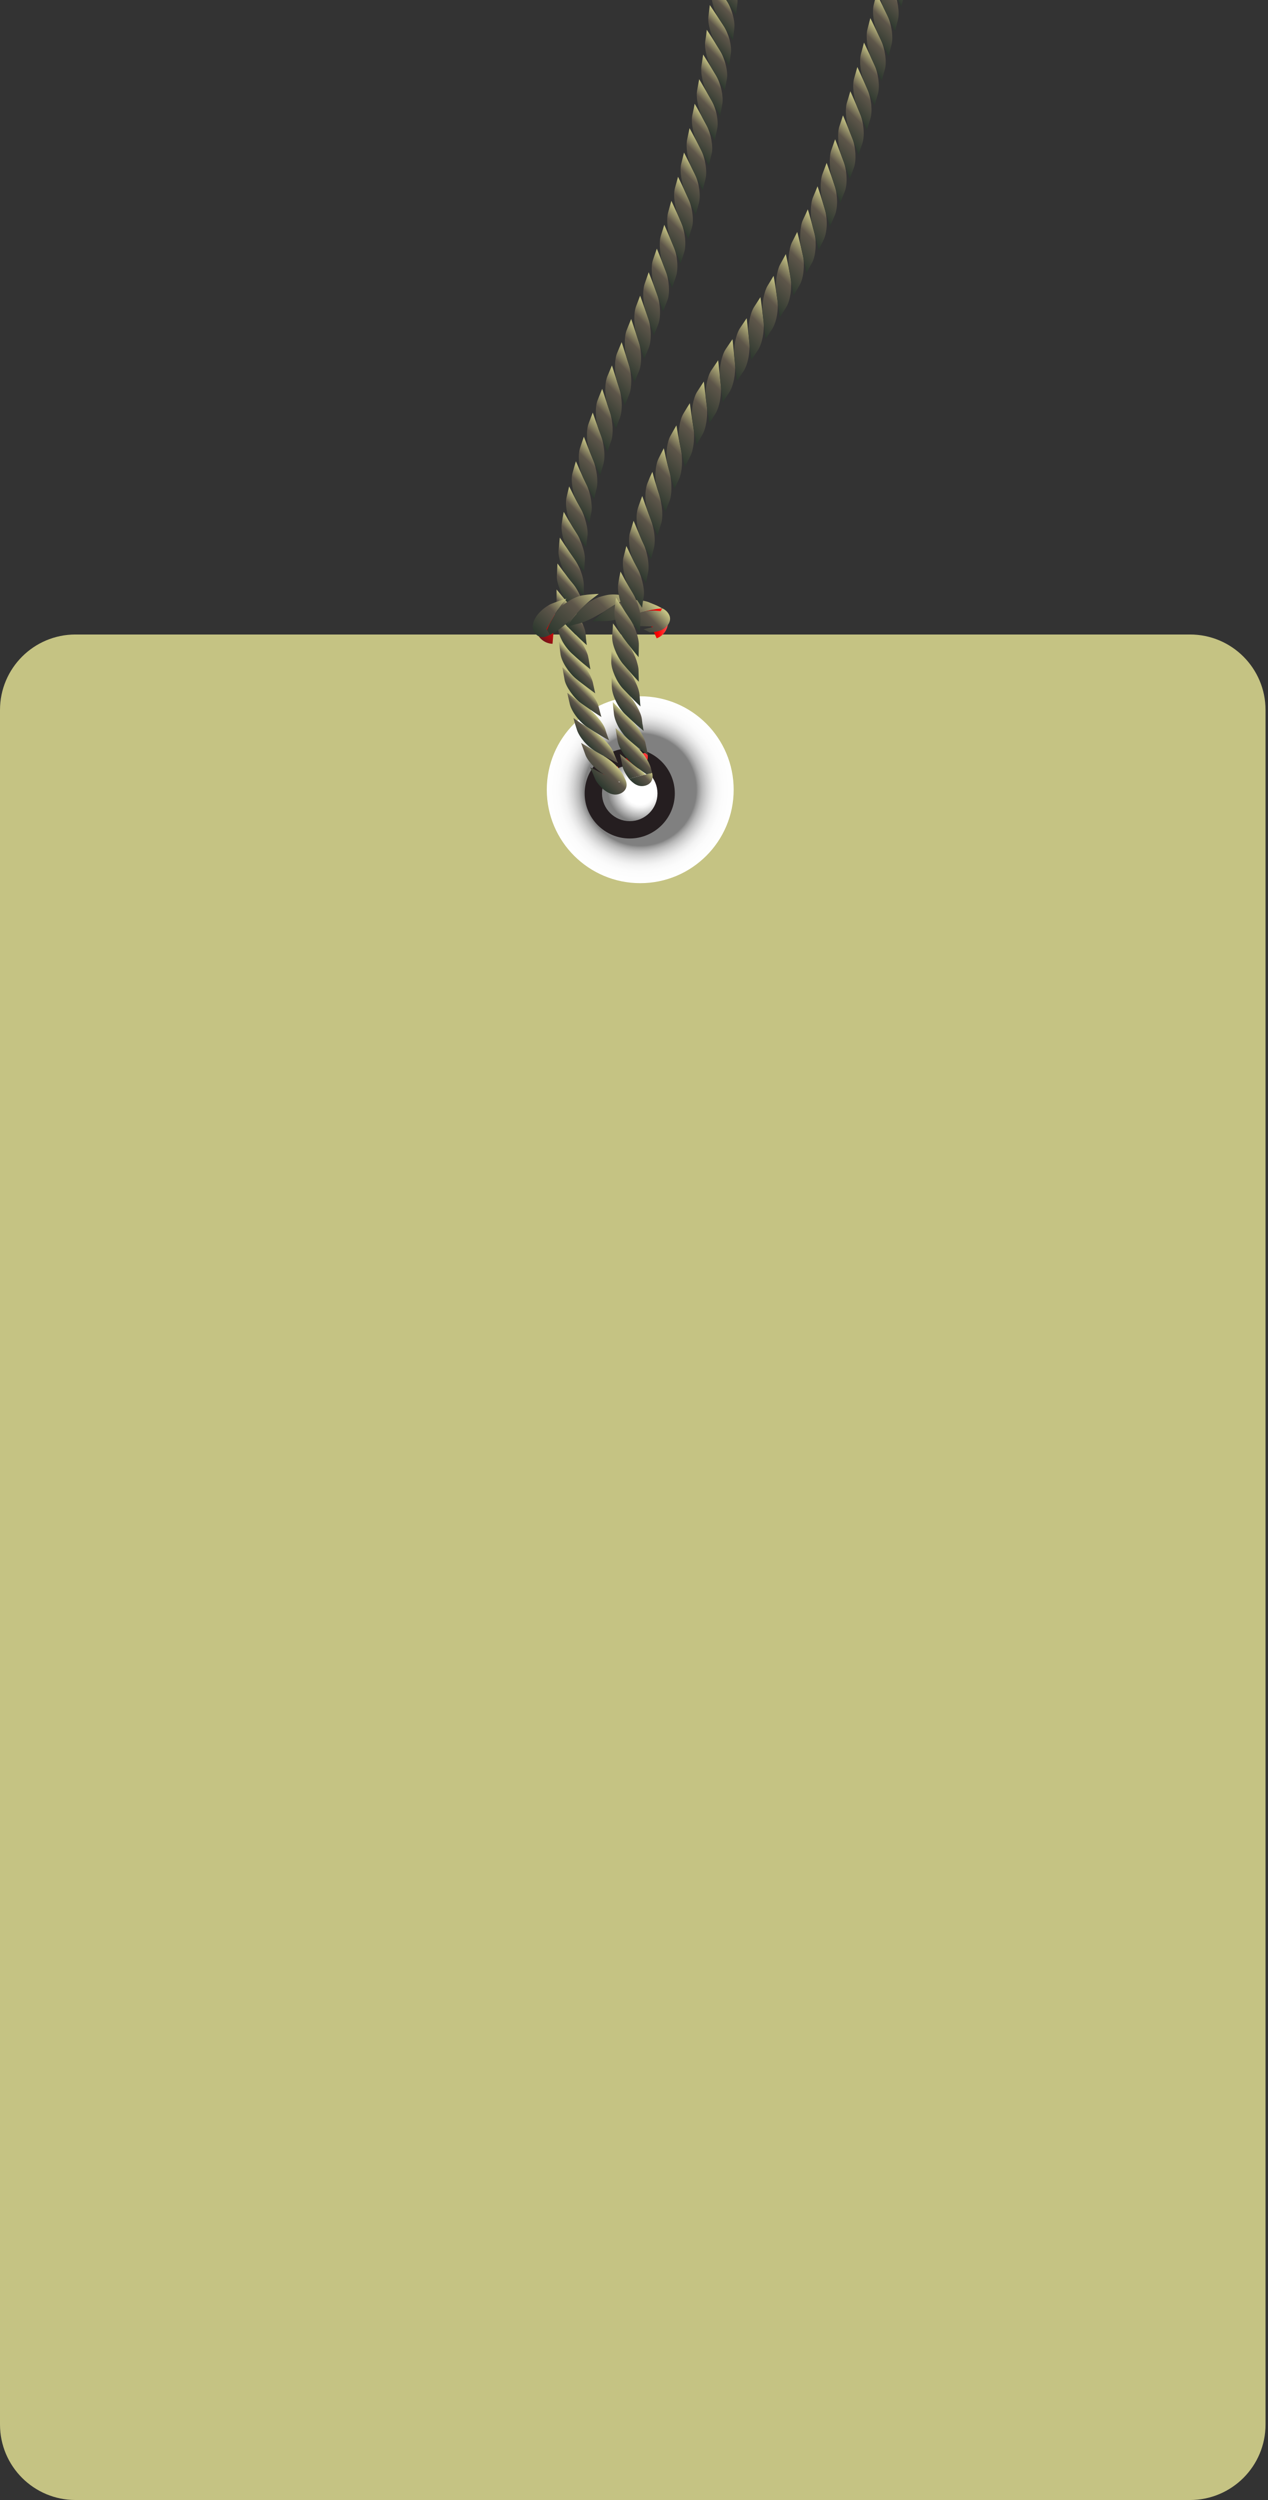 <svg width="317" height="625" viewBox="0 0 317 625" fill="none" xmlns="http://www.w3.org/2000/svg">
<rect x="0" y="0" width="317" height="625" fill="#333333" stroke="none"/>
<path d="M297.508 158.623H18.875C8.451 158.623 0 167.074 0 177.498V606.125C0 616.549 8.451 625 18.875 625H297.508C307.933 625 316.384 616.549 316.384 606.125V177.498C316.384 167.074 307.933 158.623 297.508 158.623Z" fill="#C5C383"/>
<path style="mix-blend-mode:multiply" d="M160.059 220.79C172.96 220.79 183.419 210.331 183.419 197.43C183.419 184.529 172.96 174.07 160.059 174.07C147.158 174.07 136.699 184.529 136.699 197.43C136.699 210.331 147.158 220.79 160.059 220.79Z" fill="url(#paint0_radial_229_5274)"/>
<path d="M168.703 198.353C168.703 204.565 163.647 209.622 157.435 209.622C151.223 209.622 146.167 204.565 146.167 198.353C146.167 192.141 151.223 187.085 157.435 187.085C163.647 187.085 168.703 192.141 168.703 198.353ZM150.498 198.353C150.498 202.18 153.608 205.29 157.435 205.29C161.262 205.29 164.371 202.18 164.371 198.353C164.371 194.527 161.262 191.417 157.435 191.417C153.608 191.417 150.498 194.527 150.498 198.353Z" fill="#251E20"/>
<g style="mix-blend-mode:multiply">
<path d="M154.405 191.597L154.485 191.769L154.584 191.989C155.275 193.51 154.604 195.311 153.076 196.002C151.555 196.692 149.761 196.028 149.063 194.507L148.977 194.321L154.398 191.603L154.405 191.597Z" fill="url(#paint1_linear_229_5274)"/>
</g>
<path d="M156.358 194.932C156.358 194.932 156.338 194.885 156.318 194.865L155.793 193.762C155.388 192.959 154.651 191.995 153.714 191.105C152.784 190.208 151.621 189.384 150.578 188.793L149.143 187.989C147.86 187.265 146.558 186.514 145.276 185.73C145.608 186.687 145.967 187.63 146.312 188.587C146.924 190.414 149.362 192.792 151.521 193.869C150.212 193.218 148.89 192.533 147.555 191.822L148.731 194.626C149.083 195.523 149.933 196.513 150.937 197.423L154.803 195.59C154.219 195.198 155.029 195.483 155.029 195.483L150.943 197.423C152.186 198.36 153.641 199.117 155.282 198.294C156.544 197.662 157.029 196.36 156.351 194.938L156.358 194.932Z" fill="url(#paint2_linear_229_5274)"/>
<path d="M153.388 188.142C152.936 186.899 151.614 185.345 150.113 184.082C149.588 183.624 149.036 183.205 148.492 182.866L147.09 181.983L145.203 180.774C144.578 180.362 143.987 179.936 143.369 179.505L143.761 180.973L144.22 182.421C144.505 183.338 145.19 184.434 146.06 185.458C146.964 186.467 148.08 187.384 149.136 187.982L150.571 188.786C151.847 189.49 153.189 190.135 154.485 190.766L153.382 188.135L153.388 188.142Z" fill="url(#paint3_linear_229_5274)"/>
<path d="M151.707 183.544L151.342 182.375C151.07 181.518 150.412 180.488 149.555 179.498C148.731 178.501 147.748 177.531 146.738 176.834L145.376 175.877C144.153 175.02 143.017 174.11 141.821 173.193C142.041 174.183 142.247 175.173 142.486 176.156C142.997 178.01 144.977 180.694 147.097 181.983L148.498 182.866L150.359 184.003C150.983 184.375 151.634 184.727 152.272 185.079C152.086 184.567 151.887 184.062 151.714 183.544H151.707Z" fill="url(#paint4_linear_229_5274)"/>
<path d="M149.608 176.501C149.435 175.864 149.056 175.12 148.552 174.362C148.08 173.598 147.475 172.814 146.811 172.103C146.326 171.592 145.814 171.113 145.296 170.721C144.851 170.382 144.419 170.037 144 169.691C142.871 168.761 141.735 167.798 140.599 166.808L141.117 169.798C141.257 170.748 141.861 171.904 142.632 173.013C143.416 174.123 144.339 175.173 145.369 175.877L146.731 176.834C147.947 177.671 149.136 178.481 150.352 179.259C150.086 178.342 149.854 177.418 149.608 176.501Z" fill="url(#paint5_linear_229_5274)"/>
<path d="M148.458 171.744L148.193 170.549C147.98 169.672 147.482 168.569 146.764 167.486C146.06 166.403 145.11 165.34 144.226 164.529L143.004 163.426C141.921 162.436 140.811 161.413 139.735 160.363C139.848 161.367 139.987 162.37 140.107 163.373C140.3 165.287 142.133 168.15 144 169.685C144.419 170.037 144.851 170.382 145.296 170.715L147.057 172.043L148.804 173.332L148.452 171.738L148.458 171.744Z" fill="url(#paint6_linear_229_5274)"/>
<path d="M147.11 164.523C146.944 163.207 146 161.393 144.824 159.832C144.412 159.267 143.967 158.736 143.509 158.284L142.34 157.115L140.772 155.52C140.253 154.982 139.768 154.43 139.263 153.879L139.323 155.394L139.449 156.909C139.529 157.865 139.948 159.088 140.572 160.277C141.23 161.466 142.107 162.603 143.011 163.426L144.233 164.529C145.316 165.499 146.485 166.429 147.602 167.34C147.442 166.403 147.269 165.466 147.123 164.523H147.11Z" fill="url(#paint7_linear_229_5274)"/>
<path d="M146.499 159.659L146.399 158.437C146.326 157.54 145.907 156.39 145.289 155.234C144.711 154.078 143.961 152.916 143.13 152.012L142.014 150.776C141.011 149.673 140.101 148.537 139.144 147.368C139.144 148.378 139.124 149.394 139.137 150.404C139.23 152.324 140.559 155.381 142.346 157.108L143.515 158.277L145.077 159.799C145.602 160.297 146.16 160.789 146.698 161.274C146.631 160.736 146.552 160.197 146.499 159.653V159.659Z" fill="url(#paint8_linear_229_5274)"/>
<path d="M146.007 152.331C145.98 151.667 145.774 150.863 145.449 150.012C145.157 149.162 144.745 148.265 144.253 147.421C143.894 146.81 143.502 146.238 143.084 145.734C142.725 145.308 142.379 144.876 142.047 144.438C141.15 143.282 140.253 142.093 139.363 140.877L139.21 143.906C139.137 144.863 139.469 146.125 139.974 147.381C140.499 148.637 141.17 149.866 142.007 150.783L143.124 152.019C144.127 153.102 145.11 154.158 146.12 155.188C146.067 154.238 146.04 153.281 146 152.331H146.007Z" fill="url(#paint9_linear_229_5274)"/>
<path d="M145.23 142.903C144.784 141.687 144.087 140.445 143.409 139.462L142.466 138.113C141.629 136.904 140.772 135.668 139.961 134.399C139.841 135.402 139.762 136.412 139.655 137.422C139.423 139.335 140.572 142.531 142.054 144.445C142.386 144.876 142.725 145.308 143.09 145.74L144.512 147.428L145.934 149.069L145.947 147.434V146.212C145.934 145.308 145.695 144.126 145.236 142.91L145.23 142.903Z" fill="url(#paint10_linear_229_5274)"/>
<path d="M145.03 135.017C144.758 134.372 144.446 133.761 144.094 133.216L143.21 131.814L142.034 129.908C141.655 129.263 141.303 128.625 140.938 127.968L140.652 129.463L140.433 130.964C140.3 131.914 140.433 133.203 140.772 134.499C141.144 135.801 141.755 137.11 142.446 138.106L143.389 139.455C144.226 140.644 145.163 141.807 146.047 142.943C146.1 141.993 146.133 141.043 146.2 140.093C146.333 138.777 145.814 136.797 145.01 135.017H145.03Z" fill="url(#paint11_linear_229_5274)"/>
<path d="M146.505 130.645C146.2 129.389 145.735 128.087 145.123 127.024L144.313 125.569C143.589 124.267 142.957 122.952 142.286 121.603C142.054 122.586 141.808 123.569 141.589 124.559C141.25 126.453 141.855 129.735 143.21 131.814L144.094 133.216L145.276 135.05C145.675 135.655 146.113 136.253 146.532 136.844C146.592 136.306 146.625 135.761 146.698 135.223L146.871 134.014C146.997 133.123 146.844 131.908 146.505 130.645Z" fill="url(#paint12_linear_229_5274)"/>
<path d="M147.841 125.589C147.748 124.692 147.548 123.729 147.263 122.799C147.05 122.128 146.798 121.477 146.505 120.892C146.253 120.394 146.014 119.895 145.788 119.397C145.163 118.062 144.552 116.7 143.974 115.324C143.675 116.288 143.402 117.258 143.137 118.234C142.864 119.151 142.891 120.46 143.104 121.795C143.329 123.138 143.701 124.486 144.313 125.569L145.123 127.024C145.854 128.307 146.578 129.556 147.329 130.785C147.489 129.848 147.681 128.918 147.854 127.981C147.98 127.33 147.954 126.499 147.834 125.596L147.841 125.589Z" fill="url(#paint13_linear_229_5274)"/>
<path d="M148.226 114.853L147.595 113.324C147.024 111.956 146.499 110.581 145.967 109.179C145.648 110.129 145.309 111.072 145.004 112.029C144.406 113.843 144.731 117.185 145.781 119.397C146.007 119.895 146.246 120.394 146.499 120.892L147.502 122.858L148.512 124.779L148.89 123.191L149.176 122.001C149.575 120.254 149.176 117.098 148.226 114.846V114.853Z" fill="url(#paint14_linear_229_5274)"/>
<path d="M150.797 110.86C150.651 110.169 150.478 109.498 150.246 108.893L149.668 107.338C149.17 105.956 148.665 104.554 148.186 103.153C147.821 104.076 147.482 105.02 147.13 105.95C146.804 106.833 146.685 108.116 146.758 109.451C146.851 110.793 147.123 112.188 147.595 113.324L148.226 114.853C148.804 116.208 149.402 117.543 150.013 118.852L150.83 116.102C151.229 114.833 151.169 112.773 150.791 110.86H150.797Z" fill="url(#paint15_linear_229_5274)"/>
<path d="M152.465 103L151.933 101.432C151.462 100.037 150.997 98.628 150.545 97.219L149.429 99.977C148.718 101.717 148.824 105.046 149.661 107.338L150.239 108.893L151.03 110.946L151.847 112.979L152.378 111.418L152.79 110.248C153.388 108.534 153.249 105.312 152.458 103H152.465Z" fill="url(#paint16_linear_229_5274)"/>
<path d="M155.282 99.153C155.175 98.449 155.029 97.764 154.83 97.153L154.325 95.579L152.983 91.36L151.84 94.09C151.481 94.954 151.302 96.203 151.322 97.538C151.335 98.867 151.541 100.276 151.933 101.432L152.465 103C152.95 104.395 153.428 105.77 153.94 107.146L154.983 104.435C155.474 103.179 155.561 101.1 155.282 99.16V99.153Z" fill="url(#paint17_linear_229_5274)"/>
<path d="M157.255 91.333L156.757 89.752L155.415 85.546L154.279 88.257C153.561 89.971 153.568 93.253 154.318 95.579L154.823 97.153L155.508 99.253L156.199 101.339L156.83 99.791L157.302 98.628C158.006 96.921 157.979 93.658 157.248 91.326L157.255 91.333Z" fill="url(#paint18_linear_229_5274)"/>
<path d="M160.139 87.513C160.046 86.802 159.893 86.118 159.693 85.506L159.182 83.932C158.73 82.53 158.258 81.135 157.793 79.753L156.697 82.457C156.345 83.314 156.179 84.55 156.192 85.872C156.205 87.194 156.391 88.596 156.763 89.758L157.262 91.34L158.604 95.545L159.74 92.835C160.271 91.572 160.404 89.473 160.145 87.519L160.139 87.513Z" fill="url(#paint19_linear_229_5274)"/>
<path d="M162.059 79.64L161.514 78.072L160.032 73.919L158.996 76.643C158.358 78.364 158.451 81.613 159.189 83.932L159.7 85.506L160.371 87.612L161.042 89.725L161.693 88.164L162.178 86.995C162.889 85.267 162.869 81.965 162.059 79.646V79.64Z" fill="url(#paint20_linear_229_5274)"/>
<path d="M164.816 75.72C164.696 75.016 164.53 74.331 164.311 73.727L163.753 72.179C163.261 70.803 162.697 69.421 162.172 68.059L161.215 70.81C160.889 71.667 160.756 72.903 160.816 74.218C160.869 75.534 161.109 76.916 161.514 78.072L162.059 79.64C162.557 81.048 163.002 82.443 163.467 83.852C163.833 82.928 164.218 82.018 164.57 81.088C165.062 79.793 165.135 77.666 164.816 75.72Z" fill="url(#paint21_linear_229_5274)"/>
<path d="M166.43 67.774L165.832 66.232L164.211 62.16L163.261 64.91C162.65 66.644 162.916 69.893 163.753 72.179L164.311 73.727L165.048 75.806L165.779 77.899L166.384 76.305L166.836 75.109C167.54 73.361 167.307 70.033 166.424 67.76L166.43 67.774Z" fill="url(#paint22_linear_229_5274)"/>
<path d="M169.068 63.761C168.915 63.063 168.703 62.386 168.45 61.781L167.806 60.246L166.072 56.2L165.201 58.984C164.922 59.861 164.876 61.11 165.002 62.425C165.102 63.734 165.381 65.103 165.826 66.239L166.424 67.78L168.018 71.939L168.995 69.123C169.447 67.814 169.447 65.688 169.068 63.767V63.761Z" fill="url(#paint23_linear_229_5274)"/>
<path d="M170.337 55.742L169.686 54.233L167.839 50.214L167.055 53.017C166.523 54.778 166.855 57.987 167.806 60.246L168.45 61.781L169.3 63.84L170.104 65.9L170.662 64.292L171.048 63.076C171.613 61.276 171.294 57.98 170.337 55.755V55.742Z" fill="url(#paint24_linear_229_5274)"/>
<path d="M172.762 51.609C172.583 50.918 172.35 50.247 172.078 49.662L171.387 48.161C170.762 46.832 170.158 45.51 169.506 44.194C169.267 45.138 168.988 46.068 168.736 47.005C168.49 47.888 168.47 49.131 168.643 50.44C168.815 51.749 169.181 53.111 169.686 54.227L170.337 55.735L172.064 59.808L172.955 56.964C173.387 55.648 173.26 53.516 172.762 51.602V51.609Z" fill="url(#paint25_linear_229_5274)"/>
<path d="M173.719 43.556L172.981 42.068L171.001 38.142L170.304 40.972C170.085 41.862 170.104 43.111 170.317 44.414C170.516 45.716 170.869 47.065 171.38 48.167L172.071 49.669L172.995 51.682L173.911 53.715L174.37 52.074L174.715 50.845C175.214 49.031 174.828 45.769 173.712 43.563L173.719 43.556Z" fill="url(#paint26_linear_229_5274)"/>
<path d="M175.978 39.324C175.772 38.64 175.526 37.989 175.233 37.411C174.988 36.919 174.742 36.434 174.483 35.943L172.39 32.049L171.779 34.899C171.599 35.803 171.599 37.039 171.818 38.334C172.031 39.63 172.443 40.972 172.981 42.068L173.719 43.556C174.376 44.885 175.034 46.227 175.639 47.563C175.918 46.606 176.157 45.643 176.39 44.679C176.722 43.337 176.529 41.218 175.978 39.331V39.324Z" fill="url(#paint27_linear_229_5274)"/>
<path d="M177.851 34.973C177.606 33.657 177.16 32.308 176.582 31.232L175.798 29.777C175.087 28.488 174.423 27.212 173.666 25.937C173.506 26.894 173.28 27.837 173.081 28.794C172.696 30.588 173.32 33.77 174.47 35.943C174.735 36.434 174.975 36.919 175.22 37.411L176.21 39.384L177.194 41.371L177.599 39.716L177.904 38.474C178.144 37.564 178.091 36.288 177.838 34.973H177.851Z" fill="url(#paint28_linear_229_5274)"/>
<path d="M178.688 26.927C178.443 26.249 178.157 25.605 177.831 25.04L177.007 23.598L174.795 19.798L174.27 22.661C174.104 23.565 174.197 24.807 174.489 26.096C174.795 27.392 175.207 28.707 175.798 29.777L176.582 31.232L178.668 35.152L179.293 32.242C179.572 30.887 179.353 28.787 178.688 26.92V26.927Z" fill="url(#paint29_linear_229_5274)"/>
<path d="M178.974 18.814C178.702 18.343 178.403 17.864 178.117 17.393L175.792 13.639L175.353 16.522C175.28 16.974 175.287 17.519 175.333 18.097C175.373 18.682 175.473 19.306 175.619 19.944C175.911 21.22 176.396 22.542 177.007 23.598L177.831 25.04L178.934 26.973C179.306 27.618 179.665 28.269 180.011 28.92C180.137 28.369 180.243 27.81 180.343 27.252L180.575 25.997C180.914 24.143 180.203 20.914 178.981 18.821L178.974 18.814Z" fill="url(#paint30_linear_229_5274)"/>
<path d="M180.854 14.41C180.589 13.745 180.283 13.114 179.944 12.563L179.074 11.161C178.303 9.918 177.526 8.683 176.702 7.453L176.523 8.902L176.303 10.344C176.164 11.254 176.303 12.489 176.629 13.765C176.961 15.041 177.486 16.35 178.124 17.393C178.409 17.864 178.708 18.343 178.981 18.814L181.187 22.641L181.725 19.712C181.977 18.349 181.565 16.243 180.854 14.41Z" fill="url(#paint31_linear_229_5274)"/>
<path d="M182.389 9.925C182.037 8.636 181.466 7.327 180.801 6.304L179.891 4.915L177.453 1.261L177.101 4.151C176.868 5.972 177.825 9.101 179.074 11.161L179.944 12.563L181.107 14.45L182.263 16.35L182.522 14.669L182.715 13.406C182.854 12.476 182.728 11.214 182.396 9.925H182.389Z" fill="url(#paint32_linear_229_5274)"/>
<path d="M182.535 1.826C182.25 1.175 181.931 0.557 181.559 0.019L180.609 -1.35L178.064 -4.957L177.798 -2.054C177.718 -1.137 177.931 0.092 178.283 1.348C178.649 2.603 179.22 3.892 179.891 4.909L180.801 6.297C181.612 7.533 182.429 8.782 183.22 10.038L183.585 7.081C183.751 5.706 183.306 3.627 182.529 1.826H182.535Z" fill="url(#paint33_linear_229_5274)"/>
<path d="M182.137 -6.273L181.187 -7.622C180.349 -8.811 179.466 -10 178.575 -11.176C178.509 -10.206 178.469 -9.236 178.369 -8.273C178.203 -6.446 179.207 -3.363 180.608 -1.35L181.559 0.019C181.984 0.63 182.376 1.241 182.788 1.853L184.004 3.7L184.21 2.012L184.362 0.743C184.542 -1.131 183.538 -4.293 182.137 -6.28V-6.273Z" fill="url(#paint34_linear_229_5274)"/>
<g style="mix-blend-mode:multiply">
<path d="M138.134 160.955L137.941 160.935H137.895C135.496 160.722 133.722 158.609 133.928 156.211C134.141 153.813 136.254 152.039 138.652 152.245L138.851 152.265L138.134 160.955Z" fill="url(#paint35_linear_229_5274)"/>
<path d="M160.584 151.633L160.743 151.567L160.929 151.487C163.142 150.537 165.706 151.56 166.656 153.773C167.606 155.985 166.596 158.543 164.384 159.493L164.178 159.579L160.584 151.633Z" fill="url(#paint36_linear_229_5274)"/>
</g>
<path d="M139.782 150.218L137.981 150.896C137.41 151.102 136.818 151.507 136.2 151.946C135.583 152.371 134.998 152.969 134.453 153.58C133.882 154.304 133.43 155.148 133.257 155.965C133.078 156.776 133.191 157.56 133.742 158.291C134.167 158.855 134.745 159.187 135.377 159.267C136.021 159.36 136.659 159.148 137.396 158.762C137.416 158.749 137.443 158.736 137.463 158.716L136.612 157.267C137.011 156.623 137.37 155.932 137.709 155.334C137.988 154.809 138.28 154.278 138.592 153.733C139.018 153.042 139.489 152.364 139.988 151.667C140.479 150.962 141.037 150.344 141.609 149.667C140.997 149.853 140.38 150.012 139.775 150.218H139.782Z" fill="url(#paint37_linear_229_5274)"/>
<path d="M149.701 148.458C148.984 148.976 148.306 149.501 147.648 150.019C146.997 150.544 146.379 151.142 145.794 151.693C145.349 152.098 144.937 152.564 144.539 153.015C143.648 153.985 142.546 155.042 141.496 155.945C140.978 156.43 140.453 156.822 139.968 157.201C139.489 157.586 139.031 157.892 138.599 158.098C138.22 158.297 137.855 158.523 137.483 158.736L136.759 157.5C137.044 156.796 137.343 156.032 137.722 155.347C138.001 154.822 138.293 154.291 138.606 153.746C139.317 152.61 140.479 151.381 141.841 150.484C142.506 149.992 143.237 149.66 143.927 149.361C144.618 149.049 145.303 148.876 145.901 148.796C147.156 148.59 148.432 148.544 149.701 148.464V148.458Z" fill="url(#paint38_linear_229_5274)"/>
<path d="M155.953 148.903C155.322 148.81 154.697 148.683 154.059 148.643C153.461 148.597 152.757 148.604 152.013 148.71C151.269 148.843 150.485 149.042 149.721 149.295C148.957 149.6 148.213 149.952 147.542 150.338C146.871 150.75 146.279 151.228 145.794 151.686C145.349 152.092 144.937 152.557 144.539 153.009C143.469 154.178 142.552 155.467 141.768 156.729C142.233 156.536 142.738 156.437 143.216 156.277L143.947 156.065L144.691 155.905C146.053 155.547 147.98 154.65 149.827 153.573C150.492 153.221 151.143 152.829 151.727 152.417C152.226 152.065 152.737 151.779 153.262 151.454L154.345 150.829C154.71 150.637 155.083 150.464 155.461 150.278C156.225 149.919 157.016 149.54 157.826 149.268C157.209 149.102 156.577 149.009 155.946 148.909L155.953 148.903Z" fill="url(#paint39_linear_229_5274)"/>
<path d="M163.826 151.228L162.045 150.497C160.896 150.099 159.275 149.899 157.654 150.085C156.85 150.138 156.032 150.351 155.288 150.57C154.544 150.776 153.853 151.102 153.269 151.454C152.737 151.773 152.226 152.059 151.734 152.417C151.069 152.889 150.438 153.361 149.84 153.826C149.242 154.344 148.671 154.856 148.133 155.367L149.874 155.261L151.182 155.281C151.422 155.281 151.687 155.254 151.96 155.234C152.232 155.221 152.525 155.188 152.83 155.141C153.136 155.095 153.455 155.035 153.78 154.955C154.106 154.889 154.438 154.836 154.777 154.756C155.461 154.603 156.165 154.391 156.85 154.224C157.534 154.052 158.232 153.786 158.843 153.587C159.401 153.394 159.979 153.201 160.577 153.022C162.145 152.583 163.826 152.225 165.567 152.085C164.989 151.806 164.43 151.474 163.832 151.235L163.826 151.228Z" fill="url(#paint40_linear_229_5274)"/>
<path d="M167.414 154.032C167.181 153.334 166.623 152.577 165.653 152.118C165.626 152.105 165.587 152.085 165.56 152.072L164.922 153.294L165.175 152.809C164.357 152.683 163.547 152.597 162.75 152.67C161.959 152.73 161.235 152.796 160.57 153.009C159.979 153.195 159.401 153.381 158.843 153.573C157.335 154.145 155.94 154.783 154.644 155.573C155.654 155.699 156.631 155.959 157.621 156.191C158.956 156.603 161.115 156.563 163.195 156.603L163.082 156.822C162.318 156.975 161.607 157.108 160.869 157.347C161.414 157.54 161.906 157.839 162.417 158.091C163.228 158.018 164.052 157.972 164.856 157.713C165.66 157.447 166.437 156.982 167.042 156.125C167.5 155.46 167.64 154.736 167.414 154.025V154.032Z" fill="url(#paint41_linear_229_5274)"/>
<g style="mix-blend-mode:multiply">
<path d="M161.766 188.062L161.813 188.248L161.866 188.48C162.258 190.108 161.248 191.743 159.62 192.135C157.992 192.527 156.358 191.53 155.973 189.902L155.926 189.703L161.773 188.069L161.766 188.062Z" fill="url(#paint42_linear_229_5274)"/>
</g>
<path d="M163.042 193.284C163.042 193.284 163.029 193.231 163.015 193.211L157.255 194.693C158.298 195.855 159.587 196.892 161.354 196.4C162.716 196.021 163.434 194.825 163.042 193.291V193.284Z" fill="url(#paint43_linear_229_5274)"/>
<path d="M159.833 192.287C159.381 191.962 158.923 191.636 158.498 191.291C157.335 190.387 156.166 189.457 154.99 188.5L155.614 191.497C155.787 192.447 156.445 193.596 157.255 194.693L161.401 193.63C160.896 193.131 160.365 192.666 159.833 192.287Z" fill="url(#paint44_linear_229_5274)"/>
<path d="M153.893 182.036C155.023 183.059 156.146 184.049 157.268 185.019L158.524 186.095C159.454 186.879 160.431 187.922 161.175 188.985C161.926 190.055 162.471 191.145 162.716 192.022L163.022 193.218L161.633 193.576L159.826 192.294C159.375 191.969 158.916 191.643 158.491 191.298C156.577 189.809 154.624 186.986 154.372 185.059L153.887 182.036H153.893Z" fill="url(#paint45_linear_229_5274)"/>
<path d="M161.408 185.989C161.195 184.667 160.212 182.873 158.963 181.338C158.531 180.78 158.072 180.262 157.601 179.817L156.392 178.674C155.322 177.651 154.212 176.595 153.202 175.505C153.249 176.521 153.382 177.538 153.495 178.548C153.608 179.511 154.06 180.734 154.724 181.91C155.435 183.086 156.338 184.202 157.269 185.006L158.524 186.082C159.654 187.026 160.843 187.922 161.992 188.799L161.408 185.982V185.989Z" fill="url(#paint46_linear_229_5274)"/>
<path d="M160.624 181.112L160.484 179.883C160.384 178.98 159.933 177.837 159.282 176.688C158.63 175.545 157.88 174.389 157.016 173.512L155.86 172.303C154.81 171.22 153.86 170.103 152.877 168.961C152.91 169.977 152.89 171 152.976 172.017C153.109 173.95 154.564 176.986 156.398 178.674L157.607 179.817C158.145 180.322 158.677 180.813 159.222 181.298L160.903 182.727L160.644 181.099L160.624 181.112Z" fill="url(#paint47_linear_229_5274)"/>
<path d="M159.893 173.738C159.846 173.073 159.62 172.263 159.268 171.412C158.916 170.562 158.504 169.672 157.986 168.841C157.614 168.236 157.202 167.672 156.77 167.18L155.674 165.911C154.744 164.775 153.82 163.606 152.89 162.41L152.817 165.466C152.791 166.429 153.169 167.698 153.707 168.941C154.252 170.19 154.983 171.406 155.86 172.303L157.016 173.512C158.053 174.575 159.042 175.611 160.119 176.608C159.999 175.651 159.979 174.694 159.9 173.731L159.893 173.738Z" fill="url(#paint48_linear_229_5274)"/>
<path d="M159.667 168.801L159.64 167.565C159.627 167.107 159.541 166.589 159.381 166.024C159.248 165.459 159.056 164.861 158.81 164.257C158.318 163.048 157.634 161.812 156.863 160.842L155.88 159.513C155.003 158.324 154.132 157.108 153.262 155.859L153.049 158.908C153.016 159.393 153.056 159.952 153.162 160.549C153.282 161.147 153.481 161.792 153.727 162.423C154.212 163.699 154.903 164.954 155.667 165.898L156.763 167.167L158.232 168.821L159.7 170.436L159.667 168.788V168.801Z" fill="url(#paint49_linear_229_5274)"/>
<path d="M158.358 156.311C158.026 155.666 157.72 155.062 157.348 154.53L156.425 153.148C155.621 151.912 154.757 150.643 154.006 149.361C153.834 150.364 153.76 151.387 153.628 152.397C153.528 153.361 153.667 154.65 154.093 155.945C154.525 157.247 155.156 158.536 155.88 159.526L156.863 160.855C157.787 162.024 158.717 163.167 159.647 164.283L159.713 161.4C159.767 160.064 159.235 158.091 158.358 156.324V156.311Z" fill="url(#paint50_linear_229_5274)"/>
<path d="M158.172 148.245L157.315 146.816C156.936 146.179 156.544 145.528 156.185 144.876L155.129 142.903C154.923 143.9 154.704 144.896 154.564 145.906C154.411 146.863 154.531 148.165 154.843 149.474C155.156 150.79 155.767 152.125 156.431 153.148L157.355 154.53C157.773 155.141 158.165 155.739 158.61 156.337L159.926 158.105L160.039 156.463C160.059 156.052 160.105 155.64 160.158 155.234C160.364 153.434 159.394 150.344 158.179 148.252L158.172 148.245Z" fill="url(#paint51_linear_229_5274)"/>
<path d="M160.145 143.9C159.913 143.229 159.64 142.584 159.328 142.013L158.537 140.531C157.853 139.209 157.235 137.874 156.591 136.505L155.84 139.468C155.634 140.412 155.7 141.721 155.953 143.056C156.079 143.72 156.259 144.391 156.478 145.029C156.717 145.667 157.009 146.272 157.322 146.803L158.179 148.232C158.956 149.494 159.687 150.723 160.531 151.939C160.617 150.982 160.79 150.032 160.943 149.082C161.162 147.76 160.743 145.727 160.152 143.886L160.145 143.9Z" fill="url(#paint52_linear_229_5274)"/>
<path d="M160.816 135.854C160.57 135.349 160.358 134.851 160.139 134.339C159.554 132.99 158.969 131.609 158.398 130.2L157.508 133.13C157.209 134.047 157.202 135.362 157.401 136.711C157.601 138.06 157.966 139.435 158.537 140.525L159.328 142.006L160.391 143.94L161.461 145.833L161.793 144.219L162.045 143.01C162.358 141.222 161.893 138.086 160.816 135.847V135.854Z" fill="url(#paint53_linear_229_5274)"/>
<path d="M163.268 131.761C163.095 131.064 162.889 130.393 162.663 129.795L162.079 128.247C161.56 126.865 161.036 125.443 160.557 124.008C160.192 124.965 159.866 125.928 159.521 126.891C159.361 127.35 159.248 127.901 159.189 128.506C159.155 128.811 159.142 129.124 159.135 129.449C159.142 129.781 159.162 130.114 159.195 130.459C159.321 131.821 159.647 133.223 160.139 134.339C160.358 134.844 160.57 135.349 160.816 135.854C161.461 137.196 162.112 138.518 162.77 139.807L163.481 137.01C163.633 136.359 163.706 135.528 163.673 134.618C163.64 133.708 163.5 132.718 163.275 131.761H163.268Z" fill="url(#paint54_linear_229_5274)"/>
<path d="M164.869 123.855L164.358 122.274L163.686 120.128C163.467 119.404 163.294 118.693 163.095 117.969L162.451 119.357L161.873 120.772C161.507 121.669 161.328 122.965 161.335 124.314C161.374 125.676 161.647 127.104 162.072 128.247L162.657 129.795C162.909 130.472 163.201 131.157 163.494 131.834L164.377 133.848L164.856 132.273C164.982 131.881 165.082 131.482 165.228 131.097C165.852 129.396 165.56 126.161 164.849 123.855H164.869Z" fill="url(#paint55_linear_229_5274)"/>
<path d="M167.759 120.068C167.686 119.364 167.567 118.679 167.394 118.048L166.962 116.434C166.57 114.979 166.278 113.544 165.952 112.062C165.494 112.972 165.015 113.869 164.57 114.786C164.165 115.663 163.919 116.952 163.859 118.307C163.78 119.656 163.979 121.098 164.358 122.274L164.869 123.855L165.567 125.935C165.806 126.619 166.085 127.317 166.344 127.994L166.829 126.639L167.374 125.303C167.626 124.686 167.773 123.862 167.826 122.945C167.852 122.486 167.846 122.001 167.839 121.516C167.839 121.038 167.812 120.546 167.766 120.061L167.759 120.068Z" fill="url(#paint56_linear_229_5274)"/>
<path d="M170.231 112.381L169.899 110.753C169.6 109.292 169.341 107.83 169.101 106.348C168.596 107.225 168.078 108.096 167.6 108.993C166.656 110.673 166.337 114.049 166.962 116.434L167.394 118.048L167.985 120.168C168.191 120.872 168.377 121.556 168.61 122.254C168.822 121.749 169.068 121.257 169.294 120.759L169.812 119.643C170.543 117.988 170.722 114.786 170.231 112.388V112.381Z" fill="url(#paint57_linear_229_5274)"/>
<path d="M173.353 106.86L173.094 105.219C172.868 103.757 172.649 102.269 172.457 100.801C171.912 101.644 171.387 102.508 170.869 103.372C170.37 104.189 169.992 105.418 169.826 106.767C169.639 108.109 169.653 109.537 169.899 110.753L170.231 112.381C170.516 113.816 170.889 115.264 171.227 116.666C171.673 115.809 172.091 114.946 172.55 114.102C173.194 112.926 173.513 110.873 173.52 108.919C173.52 108.209 173.46 107.504 173.347 106.867L173.353 106.86Z" fill="url(#paint58_linear_229_5274)"/>
<path d="M176.695 101.458L176.483 99.811L175.958 95.386L174.31 97.897C173.274 99.485 172.702 102.794 173.094 105.219L173.353 106.86L173.739 109.039L174.144 111.192L174.975 109.757L175.599 108.68C176.064 107.89 176.423 106.7 176.609 105.392C176.808 104.089 176.861 102.681 176.689 101.458H176.695Z" fill="url(#paint59_linear_229_5274)"/>
<path d="M180.183 96.143L180.004 94.489L179.539 90.064L177.865 92.536C177.333 93.313 176.915 94.529 176.662 95.844C176.403 97.16 176.343 98.595 176.489 99.811L176.702 101.458C176.908 102.927 177.107 104.382 177.333 105.83L178.888 103.352C179.612 102.203 180.117 100.17 180.23 98.203C180.27 97.492 180.263 96.788 180.183 96.137V96.143Z" fill="url(#paint60_linear_229_5274)"/>
<path d="M183.745 90.875L183.578 89.22L183.127 84.802L181.452 87.254C180.389 88.802 179.738 92.05 179.997 94.489L180.177 96.143L180.429 98.342L180.702 100.535L181.625 99.133L182.323 98.083C183.346 96.535 183.99 93.313 183.738 90.875H183.745Z" fill="url(#paint61_linear_229_5274)"/>
<path d="M187.332 85.612L187.159 83.958L186.668 79.553L185.02 82.005C184.495 82.776 184.077 83.965 183.811 85.274C183.545 86.583 183.446 87.998 183.572 89.22L183.738 90.874L184.203 95.286L185.864 92.835C186.641 91.698 187.199 89.652 187.346 87.679C187.399 86.961 187.392 86.257 187.326 85.606L187.332 85.612Z" fill="url(#paint62_linear_229_5274)"/>
<path d="M190.887 80.324L190.687 78.67C190.508 77.201 190.322 75.74 190.109 74.285C189.591 75.109 189.06 75.932 188.521 76.75C187.518 78.304 186.907 81.52 187.159 83.958L187.332 85.613L187.558 87.825L187.784 90.037L188.741 88.635L189.458 87.579C190.521 86.025 191.166 82.762 190.88 80.324H190.887Z" fill="url(#paint63_linear_229_5274)"/>
<path d="M194.348 74.962L194.109 73.315C193.877 71.846 193.671 70.405 193.398 68.956C192.92 69.8 192.395 70.617 191.89 71.454C191.418 72.245 191.04 73.434 190.82 74.737C190.608 76.045 190.541 77.454 190.687 78.67L190.887 80.324L191.378 84.749L193.046 82.257C193.803 81.088 194.355 79.022 194.435 77.029C194.468 76.305 194.435 75.6 194.348 74.956V74.962Z" fill="url(#paint64_linear_229_5274)"/>
<path d="M197.644 69.488C197.544 68.943 197.464 68.405 197.351 67.853C197.066 66.392 196.767 64.95 196.454 63.528L195.059 66.079C194.175 67.681 193.757 70.883 194.109 73.315L194.348 74.962L194.64 77.168L194.92 79.387L195.843 77.932L196.534 76.843C197.557 75.228 198.069 71.906 197.637 69.488H197.644Z" fill="url(#paint65_linear_229_5274)"/>
<path d="M200.726 63.894L200.354 62.266C200.015 60.824 199.67 59.396 199.311 57.987L197.996 60.585C197.584 61.409 197.331 62.625 197.192 63.927C197.066 65.236 197.112 66.644 197.351 67.853C197.464 68.405 197.551 68.943 197.644 69.488C197.889 70.943 198.155 72.431 198.354 73.899C198.886 73.049 199.384 72.165 199.903 71.295C200.633 70.092 200.992 67.933 200.959 65.953C200.939 65.229 200.879 64.531 200.733 63.894H200.726Z" fill="url(#paint66_linear_229_5274)"/>
<path d="M203.577 58.18L203.151 56.572C202.759 55.144 202.394 53.748 201.949 52.333C201.57 53.23 201.145 54.1 200.733 54.984C200.341 55.815 200.128 57.05 200.069 58.366C199.989 59.675 200.082 61.077 200.361 62.273L200.733 63.9C200.892 64.624 201.032 65.349 201.178 66.079L201.603 68.279L202.434 66.757L203.058 65.614C203.503 64.764 203.776 63.495 203.882 62.146C203.935 61.475 203.935 60.778 203.895 60.106C203.842 59.435 203.729 58.771 203.577 58.18Z" fill="url(#paint67_linear_229_5274)"/>
<path d="M206.613 54.406C206.533 53.688 206.4 52.991 206.214 52.366L205.736 50.778C205.317 49.377 204.846 47.961 204.381 46.573C204.009 47.476 203.67 48.387 203.271 49.277C202.906 50.121 202.72 51.35 202.706 52.679C202.706 54.007 202.819 55.389 203.145 56.579L203.57 58.186C203.962 59.628 204.301 61.07 204.633 62.532C205.085 61.628 205.557 60.731 205.975 59.814C206.56 58.538 206.839 56.406 206.613 54.419V54.406Z" fill="url(#paint68_linear_229_5274)"/>
<path d="M208.666 46.467L208.148 44.892L206.66 40.719L205.63 43.457C205.304 44.321 205.138 45.55 205.165 46.872C205.191 48.194 205.397 49.596 205.743 50.758L206.221 52.346L206.852 54.492C207.065 55.21 207.264 55.934 207.45 56.652C207.703 56.133 207.935 55.602 208.161 55.077L208.679 53.888C209.058 53.011 209.277 51.742 209.271 50.393C209.257 49.038 209.058 47.623 208.673 46.46L208.666 46.467Z" fill="url(#paint69_linear_229_5274)"/>
<path d="M211.45 42.513C211.33 41.803 211.164 41.118 210.945 40.507L210.36 38.946L208.779 34.82L207.809 37.584C207.656 38.022 207.556 38.554 207.503 39.138C207.437 39.723 207.423 40.361 207.45 41.019C207.51 42.341 207.749 43.736 208.154 44.899L208.672 46.473L210.041 50.732L211.171 47.928C211.715 46.633 211.775 44.473 211.456 42.513H211.45Z" fill="url(#paint70_linear_229_5274)"/>
<path d="M213.038 34.481L212.42 32.933C211.862 31.558 211.324 30.202 210.745 28.847C210.46 29.784 210.141 30.707 209.835 31.637C209.543 32.514 209.483 33.777 209.57 35.092C209.656 36.408 209.928 37.796 210.36 38.946L210.945 40.507L211.689 42.6L212.426 44.713L213.031 43.098L213.483 41.889C214.127 40.095 213.955 36.766 213.044 34.481H213.038Z" fill="url(#paint71_linear_229_5274)"/>
<path d="M215.615 30.395C215.456 29.691 215.25 29.013 214.998 28.415L214.353 26.88C213.782 25.525 213.19 24.169 212.586 22.821C212.313 23.764 212.034 24.708 211.735 25.638C211.463 26.521 211.403 27.777 211.536 29.099C211.669 30.422 211.955 31.797 212.413 32.933L213.031 34.481C213.589 35.863 214.101 37.245 214.626 38.647C214.951 37.697 215.303 36.753 215.609 35.803C216.041 34.474 216.034 32.335 215.609 30.395H215.615Z" fill="url(#paint72_linear_229_5274)"/>
<path d="M217.815 26.149C217.668 24.814 217.33 23.425 216.838 22.303L216.167 20.781L214.333 16.748L213.536 19.585C213.004 21.366 213.416 24.621 214.353 26.874L214.998 28.408L215.855 30.468L216.692 32.534C216.871 31.989 217.057 31.445 217.217 30.9L217.602 29.671C217.881 28.767 217.947 27.485 217.815 26.149Z" fill="url(#paint73_linear_229_5274)"/>
<path d="M219.263 18.123C219.084 17.426 218.858 16.762 218.585 16.17L217.888 14.662L216.001 10.649L215.237 13.499C214.998 14.403 214.978 15.659 215.144 16.974C215.31 18.29 215.682 19.665 216.174 20.781L216.845 22.303L218.625 26.395L219.469 23.518C219.868 22.183 219.755 20.05 219.263 18.13V18.123Z" fill="url(#paint74_linear_229_5274)"/>
<path d="M220.233 10.018L219.515 8.516L217.589 4.523L216.844 7.387C216.386 9.194 216.838 12.436 217.874 14.669L218.572 16.177L219.489 18.197L220.406 20.23L220.871 18.582L221.216 17.346C221.728 15.526 221.276 12.23 220.226 10.018H220.233Z" fill="url(#paint75_linear_229_5274)"/>
<path d="M222.552 5.786C222.352 5.095 222.107 4.43 221.821 3.846L221.097 2.351L219.143 -1.635L218.426 1.241C218.2 2.145 218.207 3.407 218.406 4.729C218.605 6.045 218.991 7.407 219.515 8.516L220.233 10.018L222.12 14.044L222.891 11.154C223.236 9.812 223.077 7.686 222.545 5.786H222.552Z" fill="url(#paint76_linear_229_5274)"/>
<path d="M223.369 -2.333L222.638 -3.828L220.665 -7.808L219.954 -4.924C219.502 -3.11 220.027 0.145 221.097 2.351L221.821 3.846L222.791 5.846L223.748 7.852L224.173 6.198L224.485 4.962C224.95 3.135 224.445 -0.134 223.362 -2.333H223.369Z" fill="url(#paint77_linear_229_5274)"/>
<path d="M227.269 -6.187C226.797 -7.695 226.013 -9.256 223.98 -9.768C222.412 -10.16 221.077 -9.475 220.685 -7.881C220.685 -7.854 220.671 -7.828 220.671 -7.801L221.482 -7.602C221.695 -6.286 222.1 -4.918 222.638 -3.821L223.369 -2.326L225.329 1.667L226.046 -1.224C226.379 -2.566 226.186 -4.678 225.634 -6.579L227.269 -6.18V-6.187Z" fill="url(#paint78_linear_229_5274)"/>
<defs>
<radialGradient id="paint0_radial_229_5274" cx="0" cy="0" r="1" gradientUnits="userSpaceOnUse" gradientTransform="translate(160.052 197.423) rotate(-90) scale(23.36 23.36)">
<stop offset="0.16" stop-color="white"/>
<stop offset="0.19" stop-color="#F5F5F5"/>
<stop offset="0.23" stop-color="#DBDBDB"/>
<stop offset="0.29" stop-color="#B0B0B0"/>
<stop offset="0.35" stop-color="#808080"/>
<stop offset="0.6" stop-color="#808080"/>
<stop offset="0.62" stop-color="#989898"/>
<stop offset="0.66" stop-color="#B8B8B8"/>
<stop offset="0.71" stop-color="#D2D2D2"/>
<stop offset="0.76" stop-color="#E6E6E6"/>
<stop offset="0.81" stop-color="#F4F4F4"/>
<stop offset="0.88" stop-color="#FCFCFC"/>
<stop offset="1" stop-color="white"/>
</radialGradient>
<linearGradient id="paint1_linear_229_5274" x1="148.977" y1="193.935" x2="154.857" y2="193.935" gradientUnits="userSpaceOnUse">
<stop stop-color="#6E161A"/>
<stop offset="0.61" stop-color="#FF0000"/>
<stop offset="0.97" stop-color="#FF4D4D"/>
</linearGradient>
<linearGradient id="paint2_linear_229_5274" x1="147.94" y1="194.447" x2="152.505" y2="189.882" gradientUnits="userSpaceOnUse">
<stop stop-color="#2C382E"/>
<stop offset="0.61" stop-color="#5E564A"/>
<stop offset="0.97" stop-color="#C5C383"/>
</linearGradient>
<linearGradient id="paint3_linear_229_5274" x1="147.322" y1="186.746" x2="150.1" y2="183.976" gradientUnits="userSpaceOnUse">
<stop stop-color="#2C382E"/>
<stop offset="0.61" stop-color="#5E564A"/>
<stop offset="0.97" stop-color="#C5C383"/>
</linearGradient>
<linearGradient id="paint4_linear_229_5274" x1="145.462" y1="180.714" x2="148.166" y2="178.003" gradientUnits="userSpaceOnUse">
<stop stop-color="#2C382E"/>
<stop offset="0.61" stop-color="#5E564A"/>
<stop offset="0.97" stop-color="#C5C383"/>
</linearGradient>
<linearGradient id="paint5_linear_229_5274" x1="143.907" y1="174.601" x2="146.618" y2="171.897" gradientUnits="userSpaceOnUse">
<stop stop-color="#2C382E"/>
<stop offset="0.61" stop-color="#5E564A"/>
<stop offset="0.97" stop-color="#C5C383"/>
</linearGradient>
<linearGradient id="paint6_linear_229_5274" x1="142.692" y1="168.436" x2="145.422" y2="165.698" gradientUnits="userSpaceOnUse">
<stop stop-color="#2C382E"/>
<stop offset="0.61" stop-color="#5E564A"/>
<stop offset="0.97" stop-color="#C5C383"/>
</linearGradient>
<linearGradient id="paint7_linear_229_5274" x1="141.801" y1="162.237" x2="144.711" y2="159.327" gradientUnits="userSpaceOnUse">
<stop stop-color="#2C382E"/>
<stop offset="0.61" stop-color="#5E564A"/>
<stop offset="0.97" stop-color="#C5C383"/>
</linearGradient>
<linearGradient id="paint8_linear_229_5274" x1="141.237" y1="156.012" x2="144.505" y2="152.743" gradientUnits="userSpaceOnUse">
<stop stop-color="#2C382E"/>
<stop offset="0.61" stop-color="#5E564A"/>
<stop offset="0.97" stop-color="#C5C383"/>
</linearGradient>
<linearGradient id="paint9_linear_229_5274" x1="140.858" y1="149.919" x2="144.632" y2="146.145" gradientUnits="userSpaceOnUse">
<stop stop-color="#2C382E"/>
<stop offset="0.61" stop-color="#5E564A"/>
<stop offset="0.97" stop-color="#C5C383"/>
</linearGradient>
<linearGradient id="paint10_linear_229_5274" x1="140.765" y1="143.906" x2="145.117" y2="139.561" gradientUnits="userSpaceOnUse">
<stop stop-color="#2C382E"/>
<stop offset="0.61" stop-color="#5E564A"/>
<stop offset="0.97" stop-color="#C5C383"/>
</linearGradient>
<linearGradient id="paint11_linear_229_5274" x1="141.044" y1="137.92" x2="145.967" y2="132.997" gradientUnits="userSpaceOnUse">
<stop stop-color="#2C382E"/>
<stop offset="0.61" stop-color="#5E564A"/>
<stop offset="0.97" stop-color="#C5C383"/>
</linearGradient>
<linearGradient id="paint12_linear_229_5274" x1="141.662" y1="131.974" x2="147.163" y2="126.473" gradientUnits="userSpaceOnUse">
<stop stop-color="#2C382E"/>
<stop offset="0.61" stop-color="#5E564A"/>
<stop offset="0.97" stop-color="#C5C383"/>
</linearGradient>
<linearGradient id="paint13_linear_229_5274" x1="142.632" y1="126.074" x2="148.678" y2="120.028" gradientUnits="userSpaceOnUse">
<stop stop-color="#2C382E"/>
<stop offset="0.61" stop-color="#5E564A"/>
<stop offset="0.97" stop-color="#C5C383"/>
</linearGradient>
<linearGradient id="paint14_linear_229_5274" x1="143.981" y1="120.241" x2="150.505" y2="113.716" gradientUnits="userSpaceOnUse">
<stop stop-color="#2C382E"/>
<stop offset="0.61" stop-color="#5E564A"/>
<stop offset="0.97" stop-color="#C5C383"/>
</linearGradient>
<linearGradient id="paint15_linear_229_5274" x1="145.635" y1="114.467" x2="152.565" y2="107.531" gradientUnits="userSpaceOnUse">
<stop stop-color="#2C382E"/>
<stop offset="0.61" stop-color="#5E564A"/>
<stop offset="0.97" stop-color="#C5C383"/>
</linearGradient>
<linearGradient id="paint16_linear_229_5274" x1="147.588" y1="108.707" x2="154.81" y2="101.485" gradientUnits="userSpaceOnUse">
<stop stop-color="#2C382E"/>
<stop offset="0.61" stop-color="#5E564A"/>
<stop offset="0.97" stop-color="#C5C383"/>
</linearGradient>
<linearGradient id="paint17_linear_229_5274" x1="149.754" y1="102.96" x2="157.162" y2="95.545" gradientUnits="userSpaceOnUse">
<stop stop-color="#2C382E"/>
<stop offset="0.61" stop-color="#5E564A"/>
<stop offset="0.97" stop-color="#C5C383"/>
</linearGradient>
<linearGradient id="paint18_linear_229_5274" x1="152.06" y1="97.193" x2="159.561" y2="89.692" gradientUnits="userSpaceOnUse">
<stop stop-color="#2C382E"/>
<stop offset="0.61" stop-color="#5E564A"/>
<stop offset="0.97" stop-color="#C5C383"/>
</linearGradient>
<linearGradient id="paint19_linear_229_5274" x1="154.451" y1="91.393" x2="161.946" y2="83.898" gradientUnits="userSpaceOnUse">
<stop stop-color="#2C382E"/>
<stop offset="0.61" stop-color="#5E564A"/>
<stop offset="0.97" stop-color="#C5C383"/>
</linearGradient>
<linearGradient id="paint20_linear_229_5274" x1="156.837" y1="85.52" x2="164.231" y2="78.118" gradientUnits="userSpaceOnUse">
<stop stop-color="#2C382E"/>
<stop offset="0.61" stop-color="#5E564A"/>
<stop offset="0.97" stop-color="#C5C383"/>
</linearGradient>
<linearGradient id="paint21_linear_229_5274" x1="159.195" y1="79.58" x2="166.444" y2="72.331" gradientUnits="userSpaceOnUse">
<stop stop-color="#2C382E"/>
<stop offset="0.61" stop-color="#5E564A"/>
<stop offset="0.97" stop-color="#C5C383"/>
</linearGradient>
<linearGradient id="paint22_linear_229_5274" x1="161.454" y1="73.574" x2="168.543" y2="66.485" gradientUnits="userSpaceOnUse">
<stop stop-color="#2C382E"/>
<stop offset="0.61" stop-color="#5E564A"/>
<stop offset="0.97" stop-color="#C5C383"/>
</linearGradient>
<linearGradient id="paint23_linear_229_5274" x1="163.607" y1="67.508" x2="170.497" y2="60.618" gradientUnits="userSpaceOnUse">
<stop stop-color="#2C382E"/>
<stop offset="0.61" stop-color="#5E564A"/>
<stop offset="0.97" stop-color="#C5C383"/>
</linearGradient>
<linearGradient id="paint24_linear_229_5274" x1="165.626" y1="61.409" x2="172.33" y2="54.698" gradientUnits="userSpaceOnUse">
<stop stop-color="#2C382E"/>
<stop offset="0.61" stop-color="#5E564A"/>
<stop offset="0.97" stop-color="#C5C383"/>
</linearGradient>
<linearGradient id="paint25_linear_229_5274" x1="167.52" y1="55.27" x2="174.051" y2="48.739" gradientUnits="userSpaceOnUse">
<stop stop-color="#2C382E"/>
<stop offset="0.61" stop-color="#5E564A"/>
<stop offset="0.97" stop-color="#C5C383"/>
</linearGradient>
<linearGradient id="paint26_linear_229_5274" x1="169.301" y1="49.084" x2="175.626" y2="42.759" gradientUnits="userSpaceOnUse">
<stop stop-color="#2C382E"/>
<stop offset="0.61" stop-color="#5E564A"/>
<stop offset="0.97" stop-color="#C5C383"/>
</linearGradient>
<linearGradient id="paint27_linear_229_5274" x1="170.948" y1="42.865" x2="177.074" y2="36.74" gradientUnits="userSpaceOnUse">
<stop stop-color="#2C382E"/>
<stop offset="0.61" stop-color="#5E564A"/>
<stop offset="0.97" stop-color="#C5C383"/>
</linearGradient>
<linearGradient id="paint28_linear_229_5274" x1="172.463" y1="36.627" x2="178.409" y2="30.681" gradientUnits="userSpaceOnUse">
<stop stop-color="#2C382E"/>
<stop offset="0.61" stop-color="#5E564A"/>
<stop offset="0.97" stop-color="#C5C383"/>
</linearGradient>
<linearGradient id="paint29_linear_229_5274" x1="173.865" y1="30.348" x2="179.605" y2="24.608" gradientUnits="userSpaceOnUse">
<stop stop-color="#2C382E"/>
<stop offset="0.61" stop-color="#5E564A"/>
<stop offset="0.97" stop-color="#C5C383"/>
</linearGradient>
<linearGradient id="paint30_linear_229_5274" x1="175.141" y1="24.043" x2="180.668" y2="18.509" gradientUnits="userSpaceOnUse">
<stop stop-color="#2C382E"/>
<stop offset="0.61" stop-color="#5E564A"/>
<stop offset="0.97" stop-color="#C5C383"/>
</linearGradient>
<linearGradient id="paint31_linear_229_5274" x1="176.27" y1="17.725" x2="181.612" y2="12.377" gradientUnits="userSpaceOnUse">
<stop stop-color="#2C382E"/>
<stop offset="0.61" stop-color="#5E564A"/>
<stop offset="0.97" stop-color="#C5C383"/>
</linearGradient>
<linearGradient id="paint32_linear_229_5274" x1="177.287" y1="11.38" x2="182.429" y2="6.238" gradientUnits="userSpaceOnUse">
<stop stop-color="#2C382E"/>
<stop offset="0.61" stop-color="#5E564A"/>
<stop offset="0.97" stop-color="#C5C383"/>
</linearGradient>
<linearGradient id="paint33_linear_229_5274" x1="178.184" y1="5.002" x2="183.1" y2="0.085" gradientUnits="userSpaceOnUse">
<stop stop-color="#2C382E"/>
<stop offset="0.61" stop-color="#5E564A"/>
<stop offset="0.97" stop-color="#C5C383"/>
</linearGradient>
<linearGradient id="paint34_linear_229_5274" x1="178.928" y1="-1.37" x2="183.651" y2="-6.094" gradientUnits="userSpaceOnUse">
<stop stop-color="#2C382E"/>
<stop offset="0.61" stop-color="#5E564A"/>
<stop offset="0.97" stop-color="#C5C383"/>
</linearGradient>
<linearGradient id="paint35_linear_229_5274" x1="134.706" y1="159.187" x2="140.24" y2="153.646" gradientUnits="userSpaceOnUse">
<stop stop-color="#6E161A"/>
<stop offset="0.61" stop-color="#FF0000"/>
<stop offset="0.97" stop-color="#FF4D4D"/>
</linearGradient>
<linearGradient id="paint36_linear_229_5274" x1="160.584" y1="155.354" x2="167.008" y2="155.354" gradientUnits="userSpaceOnUse">
<stop stop-color="#6E161A"/>
<stop offset="0.61" stop-color="#FF0000"/>
<stop offset="0.97" stop-color="#FF4D4D"/>
</linearGradient>
<linearGradient id="paint37_linear_229_5274" x1="133.756" y1="158.337" x2="142.021" y2="150.072" gradientUnits="userSpaceOnUse">
<stop stop-color="#2C382E"/>
<stop offset="0.61" stop-color="#5E564A"/>
<stop offset="0.97" stop-color="#C5C383"/>
</linearGradient>
<linearGradient id="paint38_linear_229_5274" x1="136.918" y1="158.158" x2="148.16" y2="146.916" gradientUnits="userSpaceOnUse">
<stop stop-color="#2C382E"/>
<stop offset="0.61" stop-color="#5E564A"/>
<stop offset="0.97" stop-color="#C5C383"/>
</linearGradient>
<linearGradient id="paint39_linear_229_5274" x1="143.662" y1="158.623" x2="155.428" y2="146.856" gradientUnits="userSpaceOnUse">
<stop stop-color="#2C382E"/>
<stop offset="0.61" stop-color="#5E564A"/>
<stop offset="0.97" stop-color="#C5C383"/>
</linearGradient>
<linearGradient id="paint40_linear_229_5274" x1="151.661" y1="158.895" x2="162.025" y2="148.537" gradientUnits="userSpaceOnUse">
<stop stop-color="#2C382E"/>
<stop offset="0.61" stop-color="#5E564A"/>
<stop offset="0.97" stop-color="#C5C383"/>
</linearGradient>
<linearGradient id="paint41_linear_229_5274" x1="157.906" y1="158.835" x2="165.288" y2="151.454" gradientUnits="userSpaceOnUse">
<stop stop-color="#2C382E"/>
<stop offset="0.61" stop-color="#5E564A"/>
<stop offset="0.97" stop-color="#C5C383"/>
</linearGradient>
<linearGradient id="paint42_linear_229_5274" x1="157.222" y1="191.782" x2="161.354" y2="187.65" gradientUnits="userSpaceOnUse">
<stop stop-color="#6E161A"/>
<stop offset="0.61" stop-color="#FF0000"/>
<stop offset="0.97" stop-color="#FF4D4D"/>
</linearGradient>
<linearGradient id="paint43_linear_229_5274" x1="158.823" y1="196.28" x2="162.457" y2="192.646" gradientUnits="userSpaceOnUse">
<stop stop-color="#2C382E"/>
<stop offset="0.61" stop-color="#5E564A"/>
<stop offset="0.97" stop-color="#C5C383"/>
</linearGradient>
<linearGradient id="paint44_linear_229_5274" x1="155.907" y1="193.35" x2="158.511" y2="190.746" gradientUnits="userSpaceOnUse">
<stop stop-color="#2C382E"/>
<stop offset="0.61" stop-color="#5E564A"/>
<stop offset="0.97" stop-color="#C5C383"/>
</linearGradient>
<linearGradient id="paint45_linear_229_5274" x1="156.584" y1="189.497" x2="159.295" y2="186.786" gradientUnits="userSpaceOnUse">
<stop stop-color="#2C382E"/>
<stop offset="0.61" stop-color="#5E564A"/>
<stop offset="0.97" stop-color="#C5C383"/>
</linearGradient>
<linearGradient id="paint46_linear_229_5274" x1="155.986" y1="183.77" x2="158.77" y2="180.986" gradientUnits="userSpaceOnUse">
<stop stop-color="#2C382E"/>
<stop offset="0.61" stop-color="#5E564A"/>
<stop offset="0.97" stop-color="#C5C383"/>
</linearGradient>
<linearGradient id="paint47_linear_229_5274" x1="155.215" y1="177.518" x2="158.318" y2="174.415" gradientUnits="userSpaceOnUse">
<stop stop-color="#2C382E"/>
<stop offset="0.61" stop-color="#5E564A"/>
<stop offset="0.97" stop-color="#C5C383"/>
</linearGradient>
<linearGradient id="paint48_linear_229_5274" x1="154.737" y1="171.279" x2="158.245" y2="167.765" gradientUnits="userSpaceOnUse">
<stop stop-color="#2C382E"/>
<stop offset="0.61" stop-color="#5E564A"/>
<stop offset="0.97" stop-color="#C5C383"/>
</linearGradient>
<linearGradient id="paint49_linear_229_5274" x1="154.445" y1="165.194" x2="158.517" y2="161.121" gradientUnits="userSpaceOnUse">
<stop stop-color="#2C382E"/>
<stop offset="0.61" stop-color="#5E564A"/>
<stop offset="0.97" stop-color="#C5C383"/>
</linearGradient>
<linearGradient id="paint50_linear_229_5274" x1="154.511" y1="159.134" x2="159.149" y2="154.497" gradientUnits="userSpaceOnUse">
<stop stop-color="#2C382E"/>
<stop offset="0.61" stop-color="#5E564A"/>
<stop offset="0.97" stop-color="#C5C383"/>
</linearGradient>
<linearGradient id="paint51_linear_229_5274" x1="154.923" y1="153.102" x2="160.125" y2="147.899" gradientUnits="userSpaceOnUse">
<stop stop-color="#2C382E"/>
<stop offset="0.61" stop-color="#5E564A"/>
<stop offset="0.97" stop-color="#C5C383"/>
</linearGradient>
<linearGradient id="paint52_linear_229_5274" x1="155.681" y1="147.109" x2="161.434" y2="141.355" gradientUnits="userSpaceOnUse">
<stop stop-color="#2C382E"/>
<stop offset="0.61" stop-color="#5E564A"/>
<stop offset="0.97" stop-color="#C5C383"/>
</linearGradient>
<linearGradient id="paint53_linear_229_5274" x1="156.783" y1="141.169" x2="163.075" y2="134.884" gradientUnits="userSpaceOnUse">
<stop stop-color="#2C382E"/>
<stop offset="0.61" stop-color="#5E564A"/>
<stop offset="0.97" stop-color="#C5C383"/>
</linearGradient>
<linearGradient id="paint54_linear_229_5274" x1="158.265" y1="135.303" x2="165.055" y2="128.512" gradientUnits="userSpaceOnUse">
<stop stop-color="#2C382E"/>
<stop offset="0.61" stop-color="#5E564A"/>
<stop offset="0.97" stop-color="#C5C383"/>
</linearGradient>
<linearGradient id="paint55_linear_229_5274" x1="160.099" y1="129.556" x2="167.394" y2="122.261" gradientUnits="userSpaceOnUse">
<stop stop-color="#2C382E"/>
<stop offset="0.61" stop-color="#5E564A"/>
<stop offset="0.97" stop-color="#C5C383"/>
</linearGradient>
<linearGradient id="paint56_linear_229_5274" x1="162.265" y1="123.908" x2="170.031" y2="116.141" gradientUnits="userSpaceOnUse">
<stop stop-color="#2C382E"/>
<stop offset="0.61" stop-color="#5E564A"/>
<stop offset="0.97" stop-color="#C5C383"/>
</linearGradient>
<linearGradient id="paint57_linear_229_5274" x1="164.756" y1="118.4" x2="172.955" y2="110.202" gradientUnits="userSpaceOnUse">
<stop stop-color="#2C382E"/>
<stop offset="0.61" stop-color="#5E564A"/>
<stop offset="0.97" stop-color="#C5C383"/>
</linearGradient>
<linearGradient id="paint58_linear_229_5274" x1="167.573" y1="113.006" x2="176.124" y2="104.455" gradientUnits="userSpaceOnUse">
<stop stop-color="#2C382E"/>
<stop offset="0.61" stop-color="#5E564A"/>
<stop offset="0.97" stop-color="#C5C383"/>
</linearGradient>
<linearGradient id="paint59_linear_229_5274" x1="170.649" y1="107.697" x2="179.459" y2="98.887" gradientUnits="userSpaceOnUse">
<stop stop-color="#2C382E"/>
<stop offset="0.61" stop-color="#5E564A"/>
<stop offset="0.97" stop-color="#C5C383"/>
</linearGradient>
<linearGradient id="paint60_linear_229_5274" x1="173.938" y1="102.442" x2="182.927" y2="93.453" gradientUnits="userSpaceOnUse">
<stop stop-color="#2C382E"/>
<stop offset="0.61" stop-color="#5E564A"/>
<stop offset="0.97" stop-color="#C5C383"/>
</linearGradient>
<linearGradient id="paint61_linear_229_5274" x1="177.38" y1="97.213" x2="186.455" y2="88.131" gradientUnits="userSpaceOnUse">
<stop stop-color="#2C382E"/>
<stop offset="0.61" stop-color="#5E564A"/>
<stop offset="0.97" stop-color="#C5C383"/>
</linearGradient>
<linearGradient id="paint62_linear_229_5274" x1="180.894" y1="91.971" x2="189.99" y2="82.869" gradientUnits="userSpaceOnUse">
<stop stop-color="#2C382E"/>
<stop offset="0.61" stop-color="#5E564A"/>
<stop offset="0.97" stop-color="#C5C383"/>
</linearGradient>
<linearGradient id="paint63_linear_229_5274" x1="184.429" y1="86.676" x2="193.471" y2="77.64" gradientUnits="userSpaceOnUse">
<stop stop-color="#2C382E"/>
<stop offset="0.61" stop-color="#5E564A"/>
<stop offset="0.97" stop-color="#C5C383"/>
</linearGradient>
<linearGradient id="paint64_linear_229_5274" x1="187.93" y1="81.307" x2="196.84" y2="72.398" gradientUnits="userSpaceOnUse">
<stop stop-color="#2C382E"/>
<stop offset="0.61" stop-color="#5E564A"/>
<stop offset="0.97" stop-color="#C5C383"/>
</linearGradient>
<linearGradient id="paint65_linear_229_5274" x1="191.338" y1="75.806" x2="200.035" y2="67.109" gradientUnits="userSpaceOnUse">
<stop stop-color="#2C382E"/>
<stop offset="0.61" stop-color="#5E564A"/>
<stop offset="0.97" stop-color="#C5C383"/>
</linearGradient>
<linearGradient id="paint66_linear_229_5274" x1="194.614" y1="70.165" x2="203.052" y2="61.728" gradientUnits="userSpaceOnUse">
<stop stop-color="#2C382E"/>
<stop offset="0.61" stop-color="#5E564A"/>
<stop offset="0.97" stop-color="#C5C383"/>
</linearGradient>
<linearGradient id="paint67_linear_229_5274" x1="197.703" y1="64.372" x2="205.842" y2="56.227" gradientUnits="userSpaceOnUse">
<stop stop-color="#2C382E"/>
<stop offset="0.61" stop-color="#5E564A"/>
<stop offset="0.97" stop-color="#C5C383"/>
</linearGradient>
<linearGradient id="paint68_linear_229_5274" x1="200.58" y1="58.472" x2="208.433" y2="50.619" gradientUnits="userSpaceOnUse">
<stop stop-color="#2C382E"/>
<stop offset="0.61" stop-color="#5E564A"/>
<stop offset="0.97" stop-color="#C5C383"/>
</linearGradient>
<linearGradient id="paint69_linear_229_5274" x1="203.258" y1="52.486" x2="210.839" y2="44.905" gradientUnits="userSpaceOnUse">
<stop stop-color="#2C382E"/>
<stop offset="0.61" stop-color="#5E564A"/>
<stop offset="0.97" stop-color="#C5C383"/>
</linearGradient>
<linearGradient id="paint70_linear_229_5274" x1="205.742" y1="46.433" x2="213.064" y2="39.112" gradientUnits="userSpaceOnUse">
<stop stop-color="#2C382E"/>
<stop offset="0.61" stop-color="#5E564A"/>
<stop offset="0.97" stop-color="#C5C383"/>
</linearGradient>
<linearGradient id="paint71_linear_229_5274" x1="208.035" y1="40.328" x2="215.13" y2="33.232" gradientUnits="userSpaceOnUse">
<stop stop-color="#2C382E"/>
<stop offset="0.61" stop-color="#5E564A"/>
<stop offset="0.97" stop-color="#C5C383"/>
</linearGradient>
<linearGradient id="paint72_linear_229_5274" x1="210.167" y1="34.175" x2="217.057" y2="27.285" gradientUnits="userSpaceOnUse">
<stop stop-color="#2C382E"/>
<stop offset="0.61" stop-color="#5E564A"/>
<stop offset="0.97" stop-color="#C5C383"/>
</linearGradient>
<linearGradient id="paint73_linear_229_5274" x1="212.161" y1="27.997" x2="218.871" y2="21.286" gradientUnits="userSpaceOnUse">
<stop stop-color="#2C382E"/>
<stop offset="0.61" stop-color="#5E564A"/>
<stop offset="0.97" stop-color="#C5C383"/>
</linearGradient>
<linearGradient id="paint74_linear_229_5274" x1="214.028" y1="21.804" x2="220.592" y2="15.24" gradientUnits="userSpaceOnUse">
<stop stop-color="#2C382E"/>
<stop offset="0.61" stop-color="#5E564A"/>
<stop offset="0.97" stop-color="#C5C383"/>
</linearGradient>
<linearGradient id="paint75_linear_229_5274" x1="215.788" y1="15.592" x2="222.226" y2="9.154" gradientUnits="userSpaceOnUse">
<stop stop-color="#2C382E"/>
<stop offset="0.61" stop-color="#5E564A"/>
<stop offset="0.97" stop-color="#C5C383"/>
</linearGradient>
<linearGradient id="paint76_linear_229_5274" x1="217.456" y1="9.38" x2="223.807" y2="3.029" gradientUnits="userSpaceOnUse">
<stop stop-color="#2C382E"/>
<stop offset="0.61" stop-color="#5E564A"/>
<stop offset="0.97" stop-color="#C5C383"/>
</linearGradient>
<linearGradient id="paint77_linear_229_5274" x1="219.064" y1="3.168" x2="225.349" y2="-3.117" gradientUnits="userSpaceOnUse">
<stop stop-color="#2C382E"/>
<stop offset="0.61" stop-color="#5E564A"/>
<stop offset="0.97" stop-color="#C5C383"/>
</linearGradient>
<linearGradient id="paint78_linear_229_5274" x1="221.628" y1="-2.041" x2="227.096" y2="-7.509" gradientUnits="userSpaceOnUse">
<stop stop-color="#2C382E"/>
<stop offset="0.61" stop-color="#5E564A"/>
<stop offset="0.97" stop-color="#C5C383"/>
</linearGradient>
</defs>
</svg>

